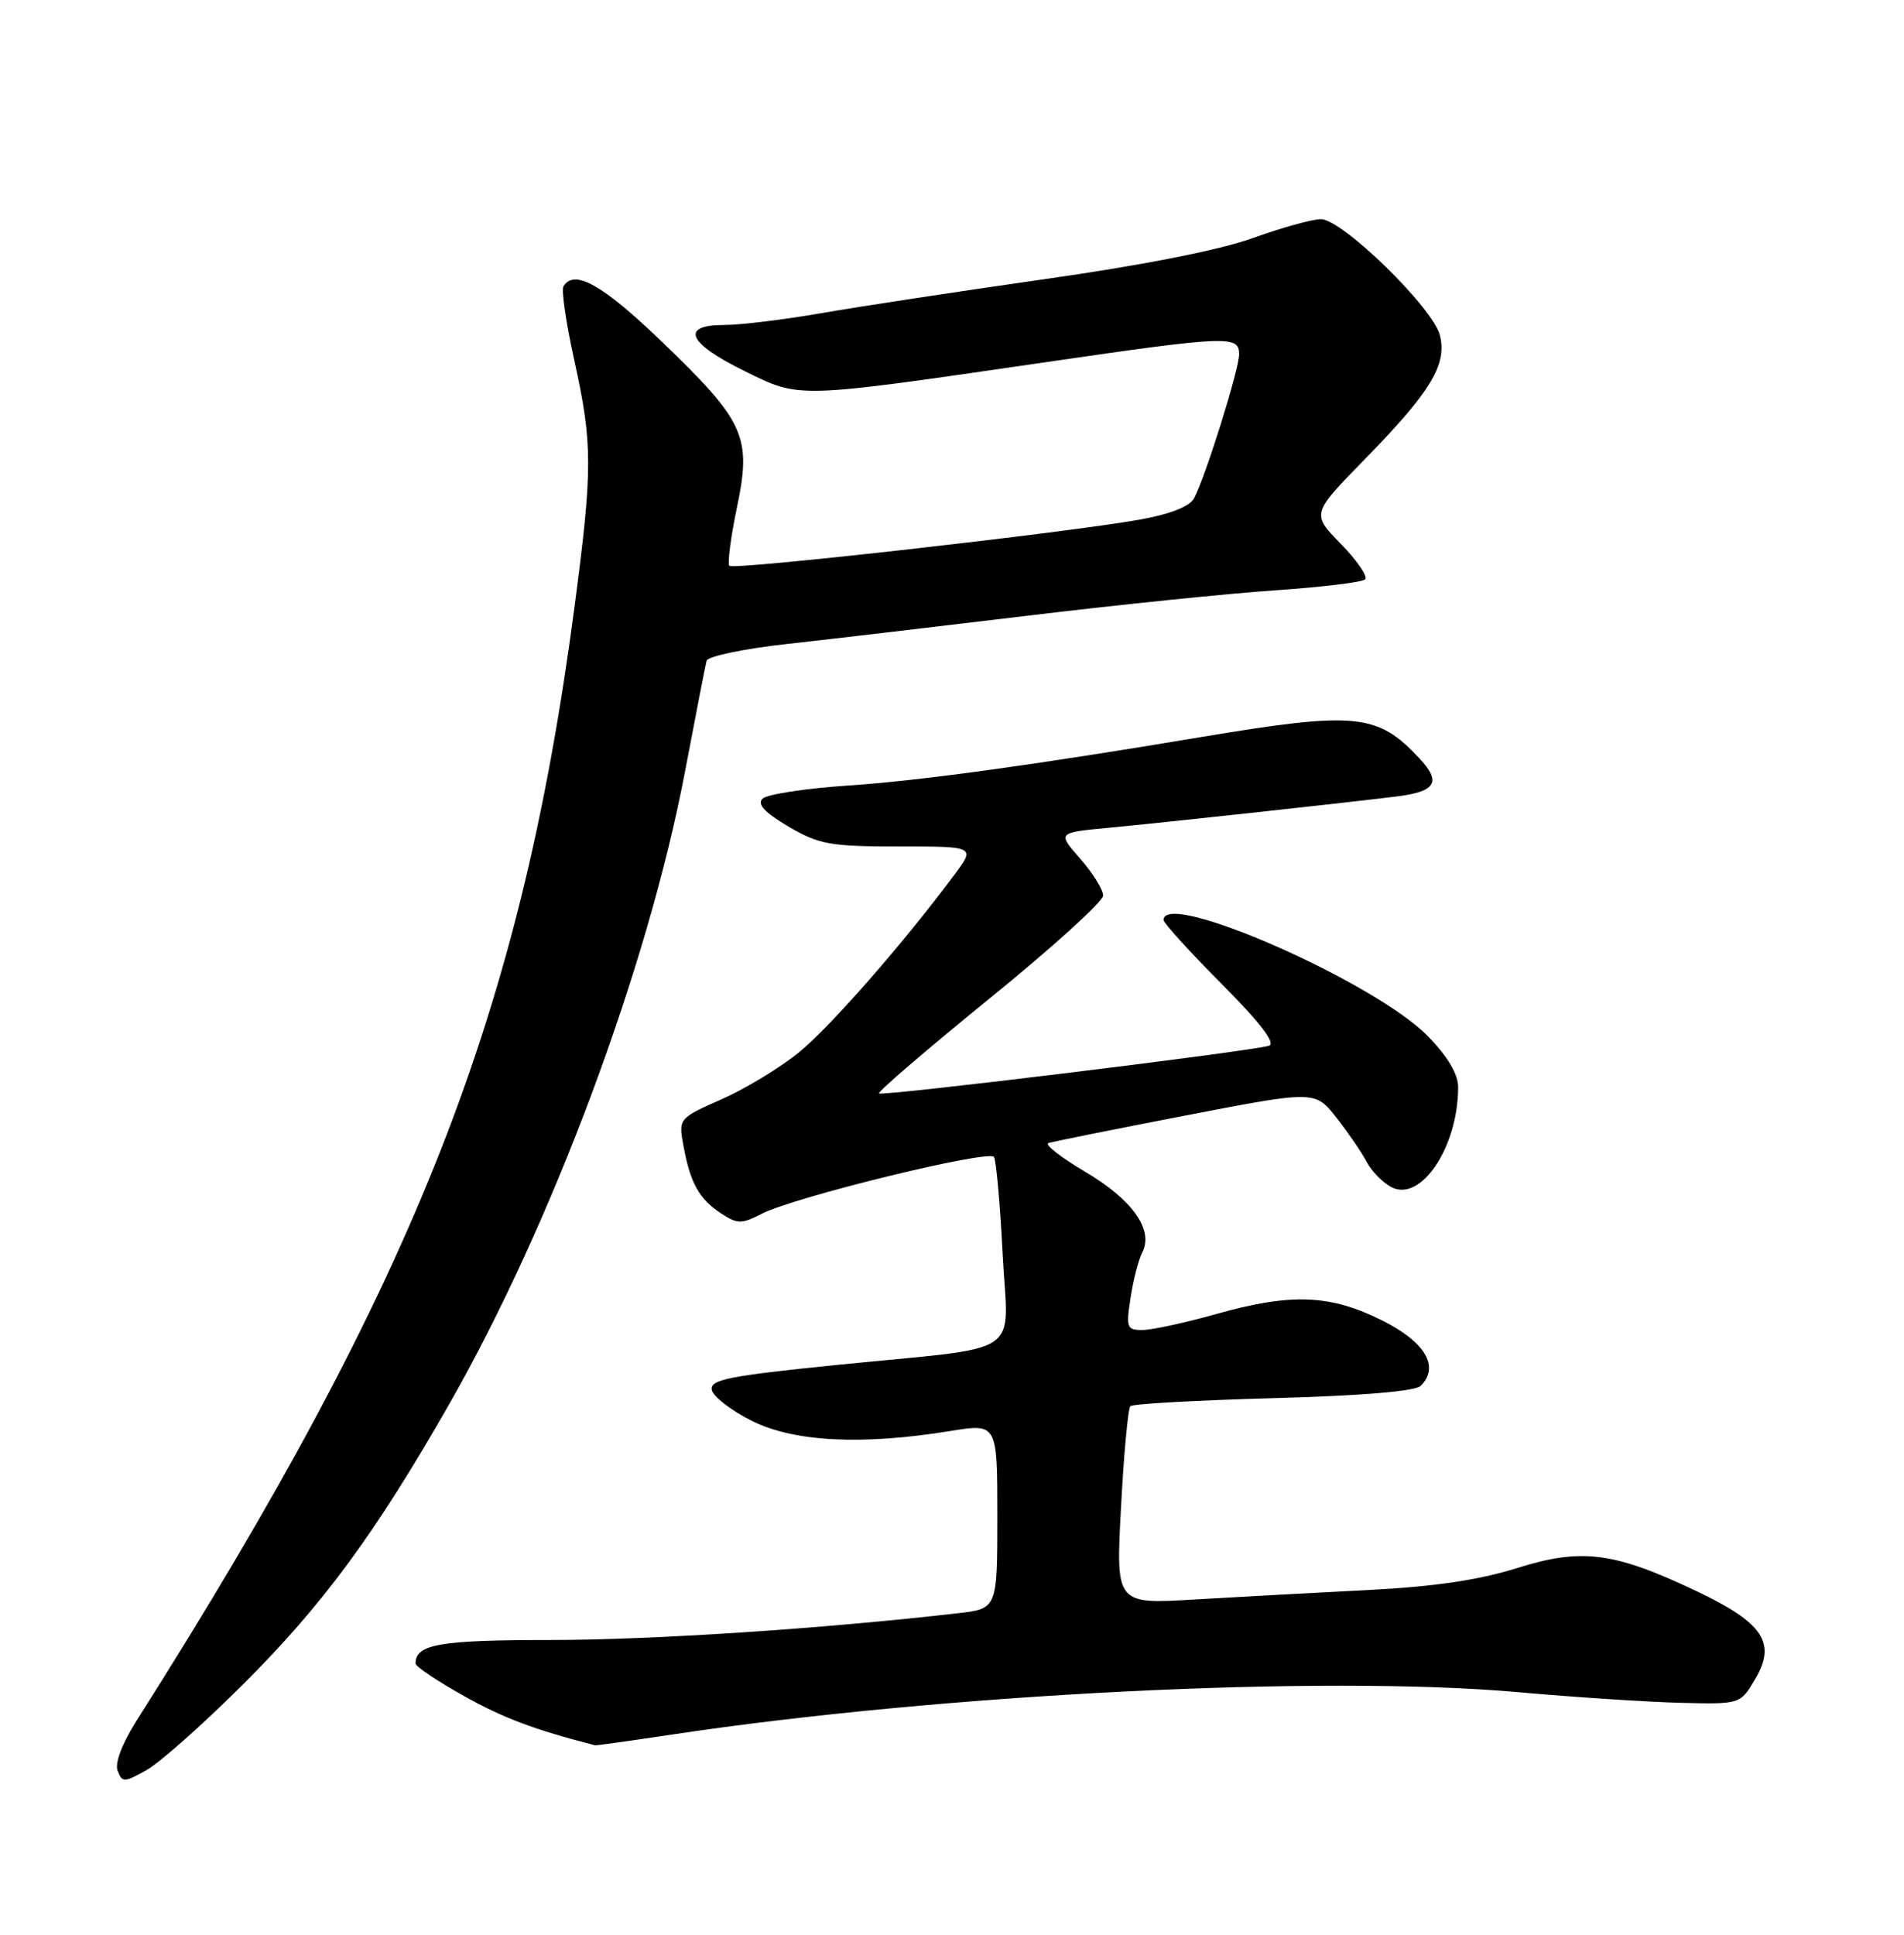 <?xml version="1.0" encoding="UTF-8" standalone="no"?>
<!DOCTYPE svg PUBLIC "-//W3C//DTD SVG 1.1//EN" "http://www.w3.org/Graphics/SVG/1.1/DTD/svg11.dtd" >
<svg xmlns="http://www.w3.org/2000/svg" xmlns:xlink="http://www.w3.org/1999/xlink" version="1.1" viewBox="0 0 252 256">
 <g >
 <path fill="currentColor"
d=" M 32.04 223.00 C 42.70 212.39 49.59 203.05 59.40 185.89 C 73.08 161.94 85.77 127.91 90.68 102.00 C 92.09 94.58 93.36 88.02 93.52 87.43 C 93.67 86.84 98.46 85.84 104.15 85.21 C 109.84 84.58 124.17 82.89 136.00 81.47 C 147.82 80.04 162.56 78.53 168.74 78.11 C 174.92 77.69 180.29 77.04 180.68 76.66 C 181.06 76.28 179.62 74.17 177.47 71.97 C 173.57 67.98 173.57 67.98 180.66 60.74 C 189.37 51.83 191.53 48.27 190.58 44.38 C 189.69 40.74 177.66 29.00 174.82 29.00 C 173.68 29.00 169.62 30.13 165.79 31.51 C 161.41 33.09 151.21 35.10 138.17 36.95 C 126.80 38.57 113.50 40.60 108.62 41.45 C 103.73 42.30 98.00 43.00 95.87 43.00 C 89.98 43.00 91.01 45.39 98.47 49.06 C 105.97 52.75 105.02 52.78 138.50 47.91 C 162.50 44.42 164.00 44.36 164.00 46.87 C 164.00 48.88 159.54 63.12 158.03 65.94 C 157.45 67.02 154.86 68.04 150.81 68.76 C 141.24 70.48 97.11 75.45 96.54 74.87 C 96.26 74.59 96.71 71.11 97.54 67.13 C 99.50 57.74 98.60 55.77 87.43 45.05 C 79.72 37.65 76.00 35.57 74.58 37.88 C 74.28 38.36 74.92 42.75 76.00 47.63 C 78.45 58.75 78.46 61.97 76.01 80.50 C 68.91 134.19 55.12 169.25 18.14 227.57 C 16.16 230.69 15.17 233.29 15.57 234.31 C 16.17 235.87 16.43 235.87 19.35 234.24 C 21.08 233.29 26.79 228.22 32.04 223.00 Z  M 88.93 229.51 C 124.82 224.12 175.20 221.60 201.00 223.91 C 208.43 224.57 218.06 225.20 222.42 225.31 C 230.34 225.50 230.34 225.50 232.30 222.18 C 235.14 217.38 233.38 214.73 224.55 210.54 C 213.57 205.33 209.35 204.79 200.72 207.50 C 195.67 209.08 189.74 209.95 181.00 210.39 C 174.12 210.74 163.82 211.30 158.09 211.64 C 147.68 212.26 147.68 212.26 148.37 199.44 C 148.74 192.38 149.30 186.36 149.61 186.06 C 149.91 185.75 158.43 185.28 168.54 185.00 C 180.27 184.68 187.32 184.09 188.04 183.37 C 190.57 180.83 188.64 177.57 182.94 174.72 C 176.06 171.28 170.91 171.07 161.00 173.86 C 156.88 175.02 152.48 175.97 151.24 175.98 C 149.14 176.00 149.02 175.69 149.63 171.75 C 149.98 169.41 150.68 166.70 151.18 165.73 C 152.72 162.73 149.90 158.75 143.62 155.04 C 140.40 153.14 138.21 151.43 138.76 151.25 C 139.31 151.06 147.47 149.42 156.91 147.60 C 174.06 144.29 174.06 144.29 176.89 147.90 C 178.44 149.88 180.24 152.50 180.88 153.73 C 181.52 154.95 182.98 156.45 184.12 157.06 C 188.03 159.16 192.98 151.81 192.99 143.87 C 193.00 142.15 191.62 139.81 189.00 137.12 C 182.06 129.97 154.00 117.63 154.00 121.73 C 154.00 122.13 157.46 125.94 161.69 130.19 C 166.86 135.39 168.90 138.07 167.94 138.37 C 165.55 139.12 116.75 145.08 116.34 144.68 C 116.14 144.47 122.72 138.82 130.98 132.11 C 139.24 125.41 146.00 119.28 146.00 118.50 C 146.00 117.71 144.64 115.52 142.97 113.62 C 139.94 110.17 139.94 110.17 146.72 109.53 C 153.66 108.88 177.14 106.33 184.73 105.40 C 190.06 104.75 190.83 103.51 187.85 100.33 C 182.31 94.39 179.43 94.11 159.00 97.52 C 136.64 101.26 121.61 103.32 112.24 103.94 C 106.59 104.32 101.50 105.10 100.92 105.68 C 100.18 106.42 101.22 107.52 104.36 109.37 C 108.42 111.74 109.85 112.00 118.98 112.00 C 129.10 112.00 129.10 112.00 126.31 115.75 C 119.63 124.74 109.97 135.78 105.80 139.20 C 103.32 141.23 98.70 144.04 95.53 145.44 C 89.78 147.99 89.78 147.99 90.48 151.73 C 91.39 156.61 92.55 158.66 95.46 160.57 C 97.60 161.97 98.15 161.97 100.78 160.62 C 105.08 158.39 130.93 152.07 131.56 153.09 C 131.85 153.57 132.37 159.32 132.70 165.87 C 133.40 179.86 136.09 178.05 110.71 180.61 C 96.43 182.05 93.96 182.55 94.21 183.90 C 94.37 184.78 96.75 186.62 99.50 188.00 C 105.08 190.79 114.05 191.25 125.75 189.35 C 132.00 188.33 132.00 188.33 132.00 200.59 C 132.00 212.86 132.00 212.86 126.75 213.46 C 108.81 215.52 86.39 216.99 72.95 217.00 C 58.14 217.00 55.00 217.55 55.00 220.11 C 55.00 220.51 57.88 222.44 61.41 224.41 C 66.62 227.33 70.76 228.88 78.76 230.93 C 78.90 230.97 83.48 230.33 88.93 229.51 Z "/>
</g>
</svg>